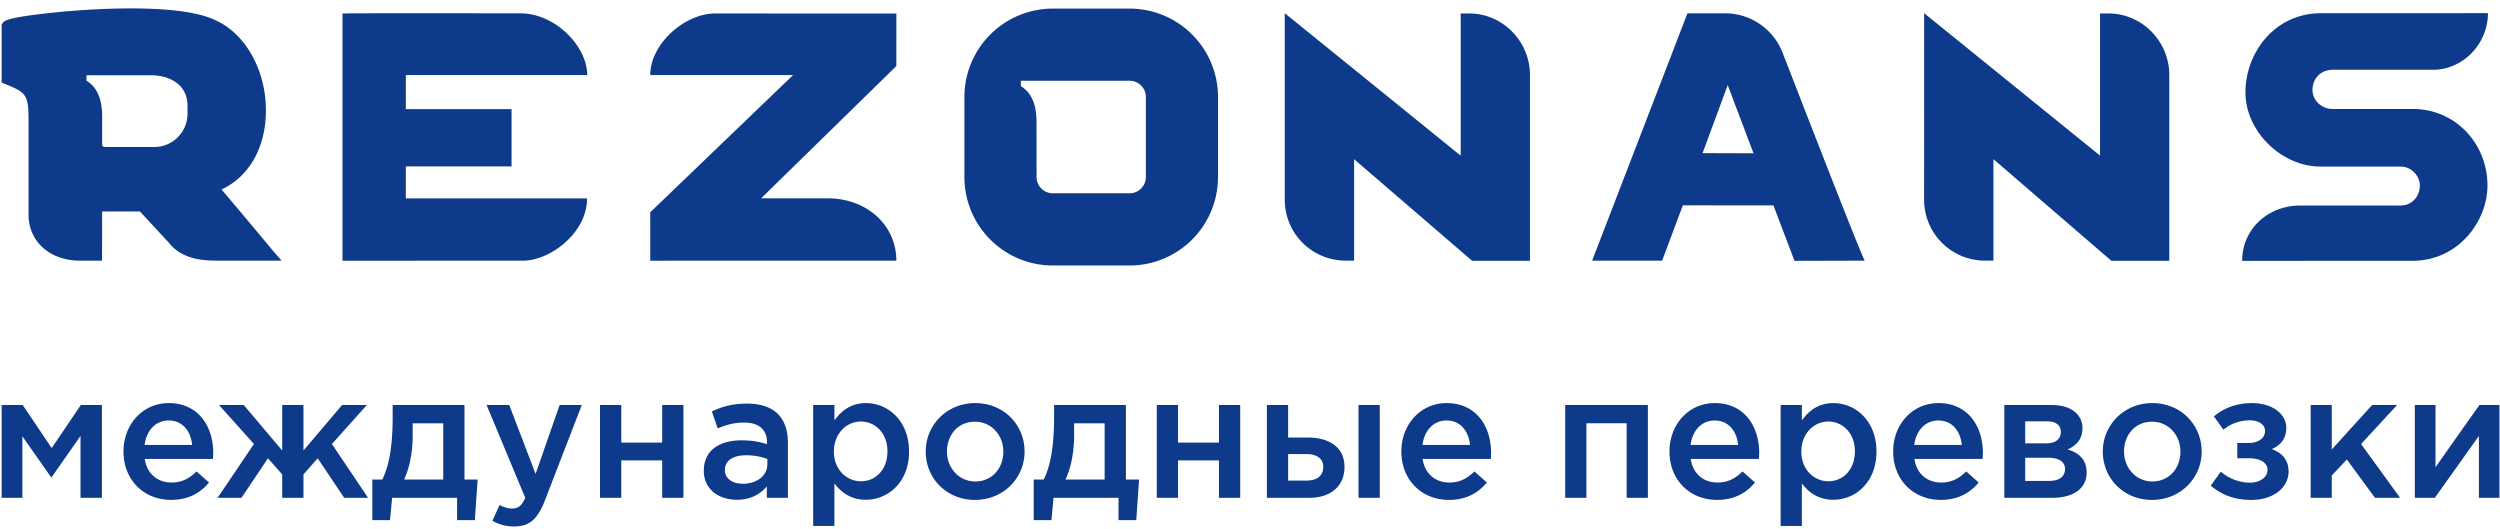 <svg width="156" height="33" fill="none" xmlns="http://www.w3.org/2000/svg"><path fill-rule="evenodd" clip-rule="evenodd" d="M6.374 9.02V7.173c-.017-.484-.06-1.574-.975-2.135V4.96v-.263h4.034c1.046 0 2.268.506 2.268 1.905v.496c0 1.144-.93 2.075-2.074 2.075H6.53a.156.156 0 01-.156-.153zm7.45 2.805c1.634-.766 2.654-2.432 2.76-4.565.132-2.65-1.167-5.12-3.149-6.002-1.008-.486-2.78-.733-5.267-.733-2.165 0-4.17.186-5.172.296-2.567.285-2.72.479-2.812.595l-.081.102v3.638l.235.094c1.45.582 1.45.708 1.442 2.783v5.347c0 1.7 1.33 2.888 3.236 2.888h1.351l.005-3.07 2.356-.004 1.806 1.948c.812 1.034 2.074 1.123 3.084 1.123l3.954.001-.511-.586c-.11-.134-2.322-2.787-3.238-3.855zm18.097-1.443h-6.598v2h11.309c0 2.194-2.36 3.886-3.98 3.884l-11.28.003V.842l.366-.006C22.782.822 31.805.832 32.442.833h.035c2.169 0 4.165 2.056 4.165 3.85H25.323v2.125h6.598v3.574zm15.574 1.993l8.438-8.254V.846L44.629.841c-1.911 0-4.053 1.905-4.053 3.842h8.915l-8.915 8.563v3.022l15.357-.003c0-2.22-1.843-3.89-4.293-3.89h-4.145zM10.523 26.238c.877 0 1.38.669 1.468 1.524H9.022c.12-.899.69-1.524 1.5-1.524zm.01-1.085c-1.654 0-2.826 1.36-2.826 3.015 0 1.809 1.292 3.026 2.97 3.026 1.062 0 1.818-.427 2.366-1.085l-.779-.69c-.46.448-.92.69-1.567.69-.854 0-1.522-.527-1.665-1.47h4.252c.01-.065.022-.285.022-.372 0-1.667-.932-3.114-2.773-3.114zm-9.115.12H.103v5.79h1.294v-3.838l1.807 2.577 1.82-2.599v3.86H6.36v-5.79H5.044L3.226 27.96l-1.808-2.686zm14.43 2.434l-2.181-2.434h1.544l2.4 2.84v-2.84h1.326v2.84l2.41-2.84h1.545l-2.18 2.434 2.257 3.356h-1.49l-1.655-2.467-.887 1.008v1.459H17.61v-1.459l-.888-1.008-1.654 2.467h-1.49l2.268-3.356zm9.904-1.293h1.906v3.508h-2.444c.34-.713.538-1.688.538-2.741v-.767zm-1.897 3.508h-.623v2.533h1.106l.131-1.393h4.054v1.393h1.107l.175-2.532h-.821v-4.65h-4.481v.714c0 1.622-.165 2.97-.648 3.936zm6.87 2.577l.45-.987c.241.131.503.22.778.22.372 0 .602-.165.822-.67l-2.411-5.789h1.413l1.644 4.299 1.5-4.299h1.382l-2.301 5.954c-.46 1.184-.976 1.623-1.907 1.623a2.7 2.7 0 01-1.37-.351zm8.042-7.226h-1.326v5.79h1.326v-2.335h2.553v2.334h1.326v-5.789H41.32v2.346h-2.553v-2.346zm9.116 3.366a3.79 3.79 0 00-1.326-.23c-.833 0-1.325.34-1.325.922 0 .547.492.854 1.117.854.877 0 1.534-.493 1.534-1.217v-.329zm-.033 2.423v-.713c-.394.472-.997.835-1.873.835-1.096 0-2.06-.626-2.06-1.81 0-1.283.997-1.897 2.345-1.897.7 0 1.15.1 1.599.241v-.11c0-.8-.504-1.239-1.425-1.239-.645 0-1.128.144-1.654.363l-.362-1.064c.636-.284 1.26-.483 2.203-.483 1.71 0 2.542.9 2.542 2.446v3.431H47.85zm5.873-4.758c.898 0 1.654.734 1.654 1.853 0 1.163-.745 1.874-1.654 1.874-.9 0-1.688-.734-1.688-1.852 0-1.13.789-1.875 1.688-1.875zm-1.655-1.031h-1.326v7.544h1.326v-2.653c.406.537 1.007 1.02 1.961 1.02 1.381 0 2.696-1.086 2.696-3.005 0-1.94-1.326-3.026-2.696-3.026-.931 0-1.535.483-1.96 1.086v-.966zm10.54 2.906c0-1.02-.734-1.864-1.775-1.864-1.063 0-1.742.834-1.742 1.864 0 1.009.734 1.864 1.764 1.864 1.074 0 1.753-.845 1.753-1.864zm-4.842 0c0-1.656 1.314-3.026 3.089-3.026s3.079 1.349 3.079 3.026c0 1.645-1.315 3.016-3.1 3.016-1.765 0-3.069-1.349-3.069-3.016zm9.258-1.765h1.906v3.508h-2.444c.34-.713.538-1.688.538-2.741v-.767zm-1.896 3.508h-.625v2.533h1.107l.132-1.393h4.053v1.393h1.107l.175-2.532h-.821v-4.65h-4.481v.714c0 1.622-.165 2.97-.647 3.936zm7.055-4.649h1.326v2.346h2.553v-2.346h1.326v5.79h-1.326v-2.335H73.51v2.334h-1.326v-5.789zm13.915 5.79h-1.326v-5.79h1.326v5.79zm-3.528-1.93c0 .559-.384.855-1.052.855H80.38v-1.656h1.117c.68 0 1.074.285 1.074.801zm-2.19-3.86h-1.327v5.79h2.64c1.359 0 2.203-.735 2.203-1.93 0-1.261-.997-1.831-2.301-1.831h-1.216v-2.029zm11.35 2.489c-.088-.855-.592-1.524-1.468-1.524-.812 0-1.381.625-1.502 1.524h2.97zm-4.284.406c0-1.655 1.172-3.015 2.826-3.015 1.842 0 2.772 1.447 2.772 3.114 0 .087-.01.307-.021.372h-4.251c.142.944.81 1.47 1.665 1.47.646 0 1.107-.242 1.567-.69l.778.69c-.549.658-1.305 1.085-2.367 1.085-1.677 0-2.97-1.217-2.97-3.026zm15.382-2.895h-5.16v5.79h1.325v-4.65h2.509v4.65h1.326v-5.79zm5.631 2.489c-.087-.855-.591-1.524-1.468-1.524-.81 0-1.38.625-1.501 1.524h2.969zm-4.284.406c0-1.655 1.173-3.015 2.827-3.015 1.841 0 2.772 1.447 2.772 3.114 0 .087-.011.307-.021.372h-4.252c.143.944.811 1.47 1.665 1.47.647 0 1.107-.242 1.567-.69l.778.69c-.548.658-1.304 1.085-2.367 1.085-1.676 0-2.969-1.217-2.969-3.026zm9.915-1.864c.899 0 1.655.734 1.655 1.853 0 1.163-.746 1.874-1.655 1.874-.898 0-1.687-.734-1.687-1.852 0-1.13.789-1.875 1.687-1.875zm-1.654-1.031h-1.325v7.544h1.325v-2.653c.405.537 1.008 1.02 1.962 1.02 1.38 0 2.694-1.086 2.694-3.005 0-1.94-1.326-3.026-2.694-3.026-.932 0-1.535.483-1.962 1.086v-.966zm9.981 2.489c-.087-.855-.591-1.524-1.467-1.524-.812 0-1.381.625-1.502 1.524h2.969zm-4.284.406c0-1.655 1.172-3.015 2.826-3.015 1.842 0 2.773 1.447 2.773 3.114 0 .087-.012.307-.021.372h-4.252c.143.944.811 1.47 1.665 1.47.647 0 1.107-.242 1.567-.69l.778.69c-.548.658-1.304 1.085-2.366 1.085-1.677 0-2.97-1.217-2.97-3.026zm10.726 1.096c0 .45-.34.746-.986.746h-1.501v-1.447h1.436c.711 0 1.051.285 1.051.7zm-.263-2.313c0 .416-.306.713-.865.713h-1.359v-1.371h1.381c.591 0 .843.286.843.658zm-.559-1.678h-2.969v5.79h3.002c1.315 0 2.137-.593 2.137-1.568 0-.822-.493-1.25-1.195-1.448.494-.218.932-.592.932-1.326 0-.888-.756-1.448-1.907-1.448zm8.021 2.906c0-1.02-.735-1.864-1.775-1.864-1.064 0-1.743.834-1.743 1.864 0 1.009.735 1.864 1.764 1.864 1.074 0 1.754-.845 1.754-1.864zm-4.844 0c0-1.656 1.316-3.026 3.09-3.026 1.775 0 3.08 1.349 3.08 3.026 0 1.645-1.316 3.016-3.101 3.016-1.765 0-3.069-1.349-3.069-3.016zm7.363 1.25l-.625.877c.68.581 1.502.889 2.532.889 1.402 0 2.322-.79 2.322-1.766 0-.745-.426-1.184-1.051-1.404.504-.219.909-.613.909-1.315 0-.9-.887-1.557-2.159-1.557-.942 0-1.763.318-2.355.833l.592.833c.438-.383 1.041-.591 1.643-.591.548 0 .954.263.954.657 0 .439-.395.757-1.02.757h-.712v.954h.712c.756 0 1.173.296 1.173.723 0 .483-.493.8-1.096.8a2.83 2.83 0 01-1.819-.69zm5.609-4.156h1.316v2.774l2.519-2.774h1.557l-2.246 2.434 2.432 3.355h-1.567l-1.753-2.39-.942.999v1.391h-1.316v-5.789zm7.79 0h-1.292v5.79h1.249l2.749-3.86v3.86h1.283v-5.79h-1.249c-.92 1.295-1.83 2.587-2.74 3.882v-3.882zM107.81 5.31l-1.57 4.245 3.18.01-1.61-4.255zm-2.512-4.48h2.332a3.854 3.854 0 013.604 2.46l.358.92c1.657 4.268 4.342 11.182 4.764 12.055l-4.38.012-1.313-3.459-5.654-.004-1.292 3.452h-4.369l5.95-15.437zm-14.15.013v8.87L80.169.822v11.642a3.796 3.796 0 003.806 3.8l.521-.002v-6.33l7.366 6.343h3.607V4.682c0-2.103-1.707-3.849-3.808-3.842l-.513.002zm39.895 8.87V.841l.513-.002c2.101-.007 3.808 1.74 3.808 3.842v11.594h-3.613l-7.36-6.344v6.33l-.521.002a3.796 3.796 0 01-3.806-3.799l.002-11.642 10.977 8.888zm14.533-5.36h6.242c1.896-.003 3.43-1.636 3.43-3.532l-10.413.003c-2.91 0-4.719 2.483-4.719 4.942 0 2.397 2.21 4.628 4.701 4.628h4.979c.696 0 1.203.602 1.203 1.186 0 .617-.44 1.244-1.203 1.244h-6.253c-2.004 0-3.63 1.448-3.632 3.453l10.627-.004c2.872 0 4.68-2.476 4.68-4.696 0-2.613-2.008-4.803-4.703-4.777h-4.953c-.725 0-1.265-.564-1.265-1.188 0-.631.443-1.26 1.279-1.26zM70.492 12.06c.556 0 1.01-.454 1.01-1.01v-5c0-.556-.454-1.01-1.01-1.01l-6.79-.002V5.375c.916.563.959 1.651.976 2.135l.004 3.54c0 .557.453 1.01 1.01 1.01h4.8zM65.692.536h4.8a5.52 5.52 0 015.512 5.516v4.998a5.52 5.52 0 01-5.512 5.517h-4.8a5.52 5.52 0 01-5.513-5.517V6.052A5.52 5.52 0 0165.69.536z" fill="#0D3A8A"/></svg>